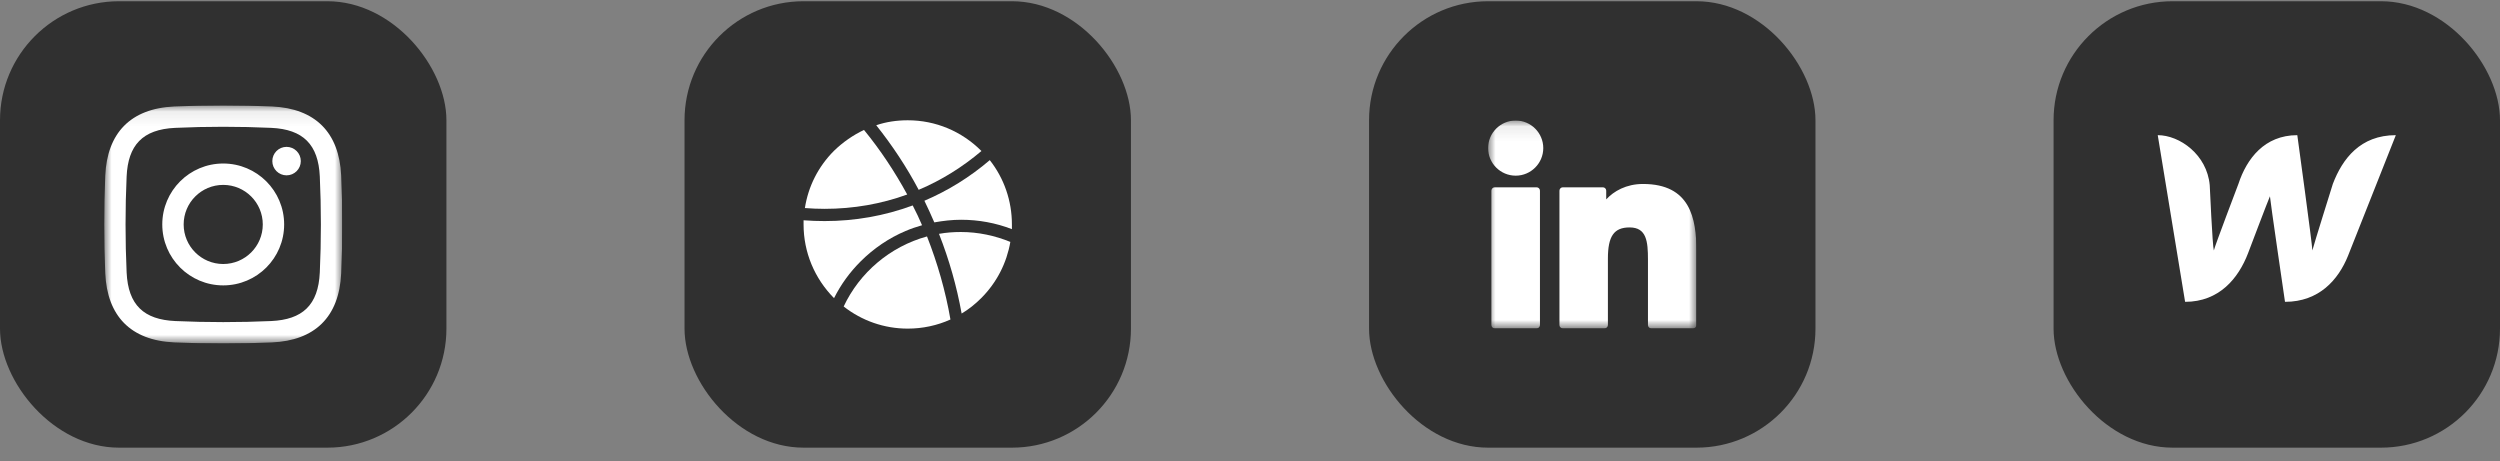 <svg width="168" height="31" viewBox="0 0 168 31" fill="none" xmlns="http://www.w3.org/2000/svg">
<rect x="0" y="0" width="168" height="31" fill="#808080" stroke="none"/>
<rect y="0.083" width="30" height="30" rx="8" fill="#303030"/>
<g clip-path="url(#clip0_18_369)">
<mask id="mask0_18_369" style="mask-type:luminance" maskUnits="userSpaceOnUse" x="7" y="7" width="16" height="17">
<path d="M23 7.083H7V23.083H23V7.083Z" fill="white"/>
</mask>
<g mask="url(#mask0_18_369)">
<path fill-rule="evenodd" clip-rule="evenodd" d="M11.712 7.156C8.756 7.291 7.203 8.955 7.074 11.795C6.975 13.945 6.975 16.22 7.074 18.371C7.203 21.211 8.756 22.875 11.712 23.01C13.863 23.108 16.137 23.108 18.288 23.01C21.129 22.88 22.792 21.329 22.927 18.371C23.025 16.22 23.025 13.947 22.927 11.795C22.794 8.9 21.183 7.289 18.288 7.156C16.137 7.058 13.863 7.058 11.712 7.156ZM18.223 8.592C20.371 8.689 21.394 9.712 21.491 11.861C21.588 13.966 21.588 16.2 21.491 18.305C21.391 20.516 20.315 21.479 18.223 21.574C16.116 21.67 13.885 21.67 11.778 21.574C9.685 21.479 8.61 20.516 8.509 18.305C8.413 16.2 8.413 13.966 8.509 11.861C8.604 9.767 9.568 8.692 11.778 8.592C13.885 8.495 16.116 8.495 18.223 8.592ZM15 17.741C13.532 17.741 12.342 16.551 12.342 15.083C12.342 13.614 13.532 12.425 15 12.425C16.468 12.425 17.659 13.614 17.659 15.083C17.659 16.551 16.468 17.741 15 17.741ZM15 10.988C12.739 10.988 10.905 12.821 10.905 15.083C10.905 17.345 12.739 19.178 15 19.178C17.262 19.178 19.095 17.345 19.095 15.083C19.095 12.821 17.262 10.988 15 10.988ZM20.214 10.826C20.214 11.354 19.786 11.783 19.257 11.783C18.729 11.783 18.3 11.355 18.3 10.826C18.3 10.298 18.728 9.869 19.257 9.869C19.786 9.869 20.214 10.298 20.214 10.826Z" fill="white"/>
</g>
</g>
<rect x="46" y="0.083" width="30" height="30" rx="8" fill="#303030"/>
<g clip-path="url(#clip1_18_369)">
<path d="M63.1 15.714C63.782 17.446 64.29 19.231 64.622 21.069C65.095 20.789 65.532 20.439 65.935 20.036C66.985 18.986 67.65 17.674 67.895 16.256C66.862 15.836 65.742 15.591 64.57 15.591C64.08 15.591 63.59 15.626 63.1 15.714Z" fill="white"/>
<path d="M65.953 10.148C65.953 10.131 65.953 10.131 65.953 10.148C64.623 8.818 62.873 8.083 61 8.083C60.265 8.083 59.548 8.188 58.883 8.416C59.968 9.781 60.93 11.233 61.735 12.756C63.275 12.108 64.693 11.216 65.953 10.148Z" fill="white"/>
<path d="M66.513 10.761C65.183 11.899 63.713 12.809 62.12 13.491C62.348 13.963 62.575 14.454 62.785 14.944C63.38 14.838 63.975 14.768 64.588 14.768C65.76 14.768 66.915 14.979 68 15.399C68 15.293 68 15.188 68 15.084C68 13.491 67.475 11.986 66.513 10.761Z" fill="white"/>
<path d="M56.695 20.596C57.92 21.558 59.425 22.083 61 22.083C61.998 22.083 62.978 21.873 63.87 21.471C63.538 19.546 62.995 17.673 62.295 15.888C59.81 16.571 57.763 18.321 56.695 20.596Z" fill="white"/>
<path d="M60.86 15.521C61.227 15.363 61.595 15.241 61.962 15.136C61.77 14.681 61.56 14.243 61.333 13.806C59.443 14.506 57.447 14.856 55.417 14.856C54.945 14.856 54.472 14.838 54 14.803V15.083C54 16.956 54.735 18.706 56.047 20.036C56.502 19.126 57.097 18.303 57.833 17.568C58.708 16.693 59.74 15.993 60.86 15.521Z" fill="white"/>
<path d="M60.965 13.071C60.125 11.531 59.163 10.079 58.06 8.731C57.325 9.081 56.643 9.554 56.048 10.131C54.98 11.199 54.315 12.529 54.088 13.981C54.525 14.016 54.98 14.034 55.418 14.034C57.36 14.034 59.233 13.701 60.965 13.071Z" fill="white"/>
</g>
<rect x="92" y="0.083" width="30" height="30" rx="8" fill="#303030"/>
<g clip-path="url(#clip2_18_369)">
<mask id="mask1_18_369" style="mask-type:luminance" maskUnits="userSpaceOnUse" x="100" y="8" width="14" height="15">
<path d="M114 8.083H100V22.083H114V8.083Z" fill="white"/>
</mask>
<g mask="url(#mask1_18_369)">
<path d="M103.259 12.587H100.448C100.323 12.587 100.222 12.688 100.222 12.813V21.842C100.222 21.967 100.323 22.068 100.448 22.068H103.259C103.383 22.068 103.485 21.967 103.485 21.842V12.813C103.485 12.688 103.383 12.587 103.259 12.587Z" fill="white"/>
<path d="M101.855 8.099C100.832 8.099 100 8.93 100 9.951C100 10.973 100.832 11.805 101.855 11.805C102.876 11.805 103.708 10.973 103.708 9.951C103.708 8.93 102.876 8.099 101.855 8.099Z" fill="white"/>
<path d="M110.408 12.363C109.279 12.363 108.444 12.848 107.938 13.399V12.813C107.938 12.688 107.837 12.587 107.713 12.587H105.021C104.896 12.587 104.795 12.688 104.795 12.813V21.842C104.795 21.966 104.896 22.067 105.021 22.067H107.825C107.95 22.067 108.051 21.966 108.051 21.842V17.375C108.051 15.869 108.46 15.283 109.509 15.283C110.652 15.283 110.743 16.223 110.743 17.452V21.842C110.743 21.966 110.844 22.068 110.969 22.068H113.774C113.899 22.068 114 21.966 114 21.842V16.889C114 14.651 113.573 12.363 110.408 12.363Z" fill="white"/>
</g>
</g>
<rect x="138" y="0.083" width="30" height="30" rx="8" fill="#303030"/>
<g clip-path="url(#clip3_18_369)">
<path d="M156.77 12.35C156.77 12.35 155.483 16.457 155.391 16.83C155.391 16.457 154.379 9.083 154.379 9.083C152.172 9.083 150.977 10.67 150.425 12.35C150.425 12.35 148.862 16.457 148.77 16.83C148.678 16.55 148.494 12.443 148.494 12.443C148.31 10.39 146.471 9.083 145 9.083L146.839 20.283C149.138 20.283 150.425 18.697 151.069 17.017C151.069 17.017 152.448 13.377 152.54 13.19C152.54 13.377 153.552 20.283 153.552 20.283C155.851 20.283 157.138 18.79 157.782 17.203L161 9.083C158.609 9.083 157.414 10.67 156.77 12.35Z" fill="white"/>
</g>
<defs>
<clipPath id="clip0_18_369">
<rect width="16" height="16" fill="white" transform="translate(7 7.083)"/>
</clipPath>
<clipPath id="clip1_18_369">
<rect width="14" height="14" fill="white" transform="translate(54 8.083)"/>
</clipPath>
<clipPath id="clip2_18_369">
<rect width="14" height="14" fill="white" transform="translate(100 8.083)"/>
</clipPath>
<clipPath id="clip3_18_369">
<rect width="16" height="12" fill="white" transform="translate(145 9.083)"/>
</clipPath>
</defs>
</svg>
